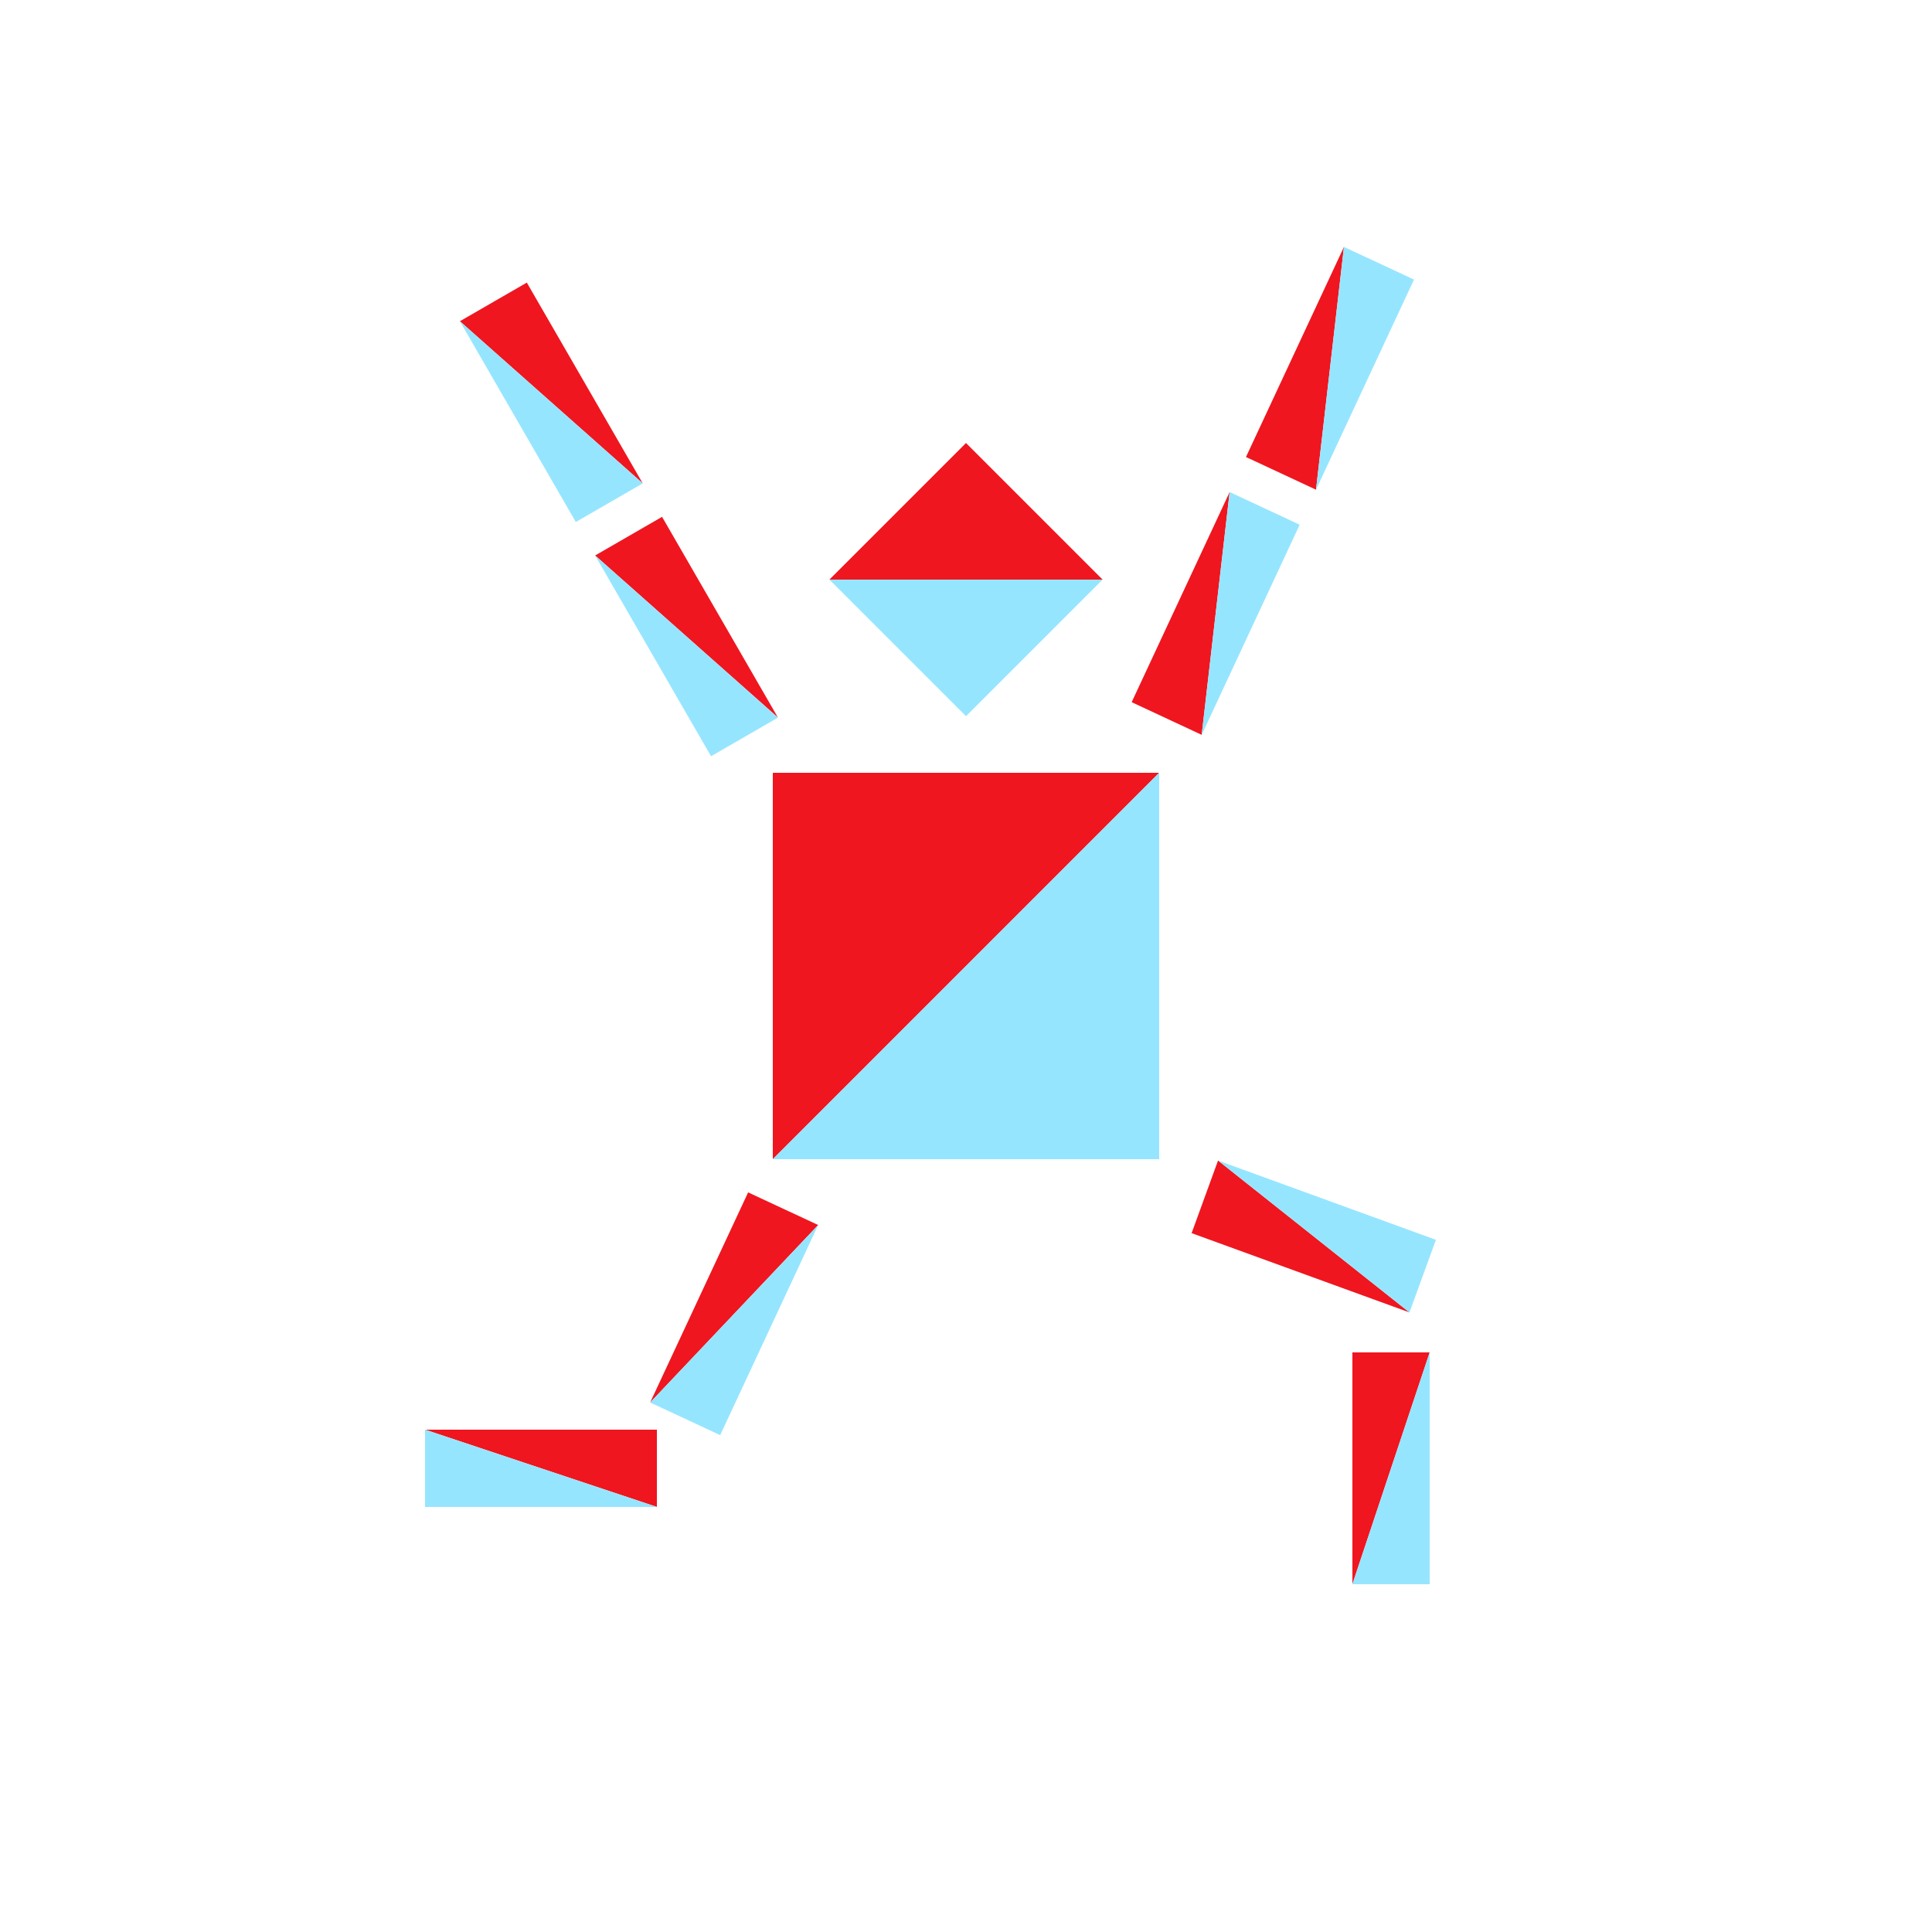 <?xml version="1.0" encoding="utf-8"?>
<!-- Generator: Adobe Illustrator 16.0.4, SVG Export Plug-In . SVG Version: 6.00 Build 0)  -->
<!DOCTYPE svg PUBLIC "-//W3C//DTD SVG 1.1//EN" "http://www.w3.org/Graphics/SVG/1.1/DTD/svg11.dtd">
<svg version="1.1" id="Layer_1" xmlns="http://www.w3.org/2000/svg" xmlns:xlink="http://www.w3.org/1999/xlink" x="0px" y="0px"
	 width="500.0px" height="500.0px" viewBox="0 0 500 500" enable-background="new 0 0 500 500"
	 xml:space="preserve">

<g transform="translate(250 250)">
	<!-- torso -->
	<polygon fill="#EF161F" points="-50,-50 50,-50 -50,50 "/>
	<polygon fill="#96E5FF" points="-50,50 50,-50 50,50"/>

	<!-- head -->
	<g transform="translate(0 -100)">
		<g transform="rotate(45)">
			<g transform="scale(.5 .5)">
				<polygon fill="#EF161F" points="-50,-50 50,-50 -50,50 "/>
				<polygon fill="#96E5FF" points="-50,50 50,-50 50,50"/>
			</g>
		</g>
	</g>

	<!-- left leg -->
	<g transform="translate(-60 90)">
		<g transform="rotate(25)">
			<g transform="scale(.2 .6)">
				<polygon fill="#EF161F" points="-50,-50 50,-50 -50,50 "/>
				<polygon fill="#96E5FF" points="-50,50 50,-50 50,50"/>
			</g>
		</g>
			<g transform="rotate(90)">
				<g transform="translate(40 50)">
					<g transform="scale(.2 .6)">
						<polygon fill="#EF161F" points="-50,-50 50,-50 -50,50 "/>
						<polygon fill="#96E5FF" points="-50,50 50,-50 50,50"/>
					</g>
				</g>
			</g>
	</g>

	<!-- right leg -->
	<g transform="translate(40 90)">
		<g transform="translate(50 -20)">
			<g transform = "rotate(-70)">
				<g transform="scale(.2 .6)">
					<polygon fill="#EF161F" points="-50,-50 50,-50 -50,50 "/>
					<polygon fill="#96E5FF" points="-50,50 50,-50 50,50"/>
				</g>
			</g>
		</g>
		<g transform="translate(70 40)">
			<g transform="scale(.2 .6)">
				<polygon fill="#EF161F" points="-50,-50 50,-50 -50,50 "/>
				<polygon fill="#96E5FF" points="-50,50 50,-50 50,50"/>
			</g>
		</g>
	</g>

	<!-- Left Arm -->
	<g transform="rotate(60)">
		<g transform="translate(-110 20)">
			<g transform="scale(.6 .2)">
				<polygon fill="#EF161F" points="-50,-50 50,-50 -50,50 "/>
				<polygon fill="#96E5FF" points="-50,50 50,-50 50,50"/>
			</g>
			<g transform="translate(-70 0)">
				<g transform="scale(.6 .2)">
					<polygon fill="#EF161F" points="-50,-50 50,-50 -50,50 "/>
					<polygon fill="#96E5FF" points="-50,50 50,-50 50,50"/>
				</g>
			</g>
		</g>
	</g>

	<!-- Right Arm -->
	<g transform="rotate(-65)">
		<g transform="translate(110 20)">
			<g transform="scale(.6 .2)">
				<polygon fill="#EF161F" points="-50,-50 50,-50 -50,50 "/>
				<polygon fill="#96E5FF" points="-50,50 50,-50 50,50"/>
			</g>
			<g transform="translate(70 0)">
				<g transform="scale(.6 .2)">
					<polygon fill="#EF161F" points="-50,-50 50,-50 -50,50 "/>
					<polygon fill="#96E5FF" points="-50,50 50,-50 50,50"/>
				</g>
			</g>
		</g>
	</g>

</g>


</svg>
